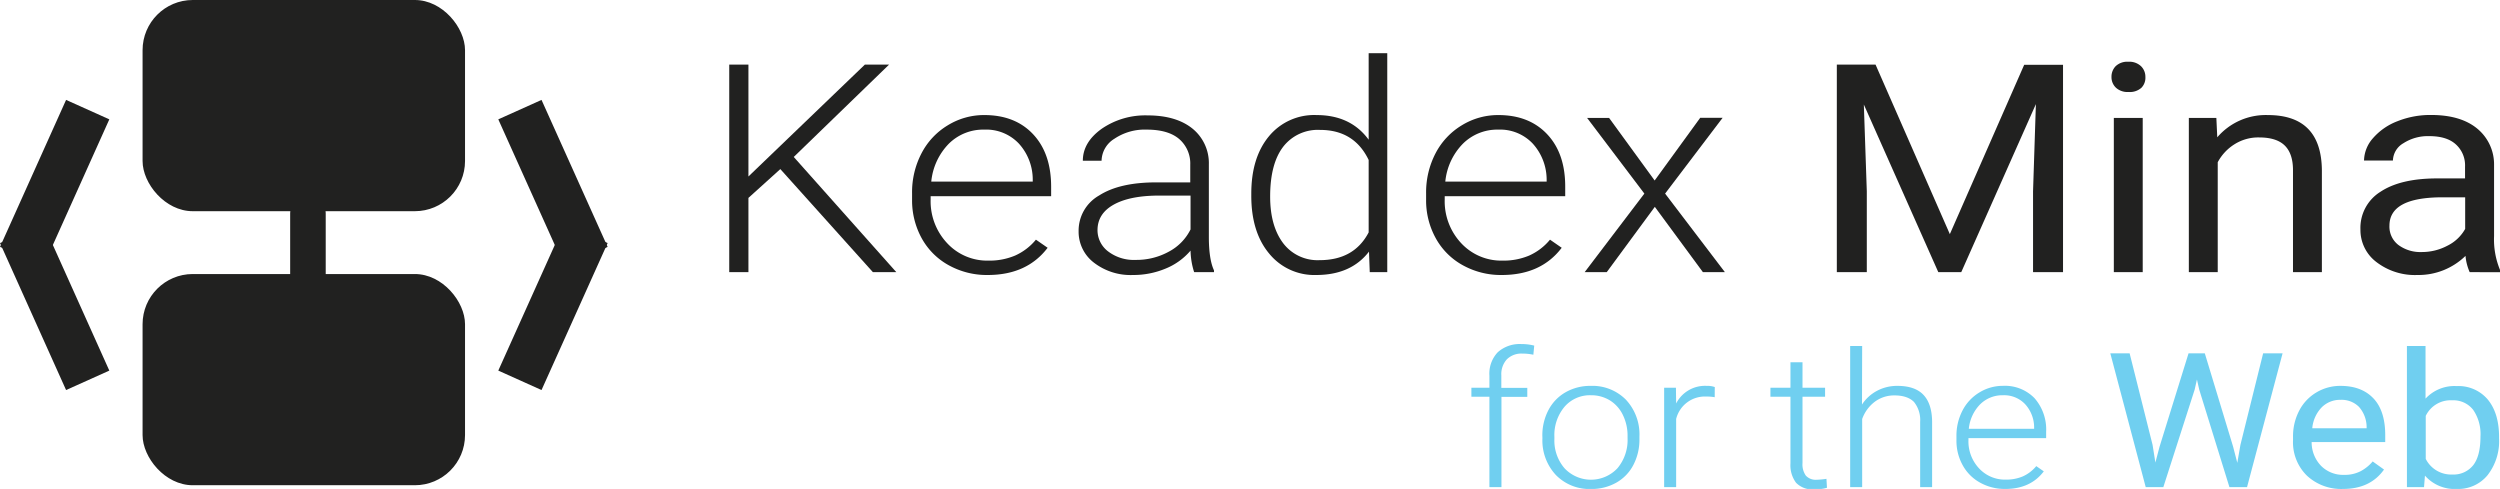 <svg xmlns="http://www.w3.org/2000/svg" viewBox="0 0 597.92 116.94"><g id="Layer_2" data-name="Layer 2"><g id="Mina_Live" data-name="Mina Live"><g id="logo-black"><line x1="73.65" y1="51.05" x2="73.65" y2="72.4" style="fill:#212120;stroke:#212120;stroke-linecap:round;stroke-miterlimit:10;stroke-width:8.504px"/><rect x="34.1" width="77.12" height="50.51" rx="12" style="fill:#212120"/><rect x="34.1" y="65.54" width="77.12" height="50.51" rx="12" style="fill:#212120"/><line x1="18.65" y1="31.39" x2="7.5" y2="56.2" style="fill:#212120;stroke:#212120;stroke-linecap:square;stroke-miterlimit:10;stroke-width:11.339px"/><line x1="18.65" y1="85.79" x2="7.5" y2="60.98" style="fill:#212120;stroke:#212120;stroke-linecap:square;stroke-miterlimit:10;stroke-width:11.339px"/><line x1="126.67" y1="85.79" x2="137.83" y2="60.98" style="fill:#212120;stroke:#212120;stroke-linecap:square;stroke-miterlimit:10;stroke-width:11.339px"/><line x1="126.67" y1="31.39" x2="137.83" y2="56.2" style="fill:#212120;stroke:#212120;stroke-linecap:square;stroke-miterlimit:10;stroke-width:11.339px"/></g><path d="M186.63,40.44,179,47.33V65.09h-4.59V15.45H179V42.21l27.85-26.76h5.79L189.84,37.54l24.53,27.55h-5.6Z" style="fill:#212120"/><path d="M236.24,65.77a18.75,18.75,0,0,1-9.31-2.32A16.37,16.37,0,0,1,220.45,57a18.75,18.75,0,0,1-2.31-9.29V46.24a20.07,20.07,0,0,1,2.26-9.58,16.85,16.85,0,0,1,6.29-6.7,16.51,16.51,0,0,1,8.73-2.44q7.37,0,11.67,4.59t4.31,12.52v2.29H222.58v.78a14.62,14.62,0,0,0,3.94,10.45,13.06,13.06,0,0,0,9.91,4.18,15.67,15.67,0,0,0,6.33-1.2,13.69,13.69,0,0,0,5-3.81l2.8,1.94Q245.62,65.77,236.24,65.77ZM235.42,31a11.67,11.67,0,0,0-8.49,3.37,15,15,0,0,0-4.2,9.07H247V43a12.81,12.81,0,0,0-3.32-8.66A10.74,10.74,0,0,0,235.42,31Z" style="fill:#212120"/><path d="M285.6,65.09a17.92,17.92,0,0,1-.86-5.15,15.44,15.44,0,0,1-6,4.31A19.89,19.89,0,0,1,271,65.77a14.37,14.37,0,0,1-9.43-3,9.29,9.29,0,0,1-3.6-7.5,9.66,9.66,0,0,1,4.91-8.52q4.9-3.14,13.68-3.13h8.11v-4.2A7.73,7.73,0,0,0,282,33.23Q279.37,31,274.25,31a13,13,0,0,0-7.73,2.19,6.33,6.33,0,0,0-3.06,5.25l-4.48,0q0-4.39,4.48-7.62a18.37,18.37,0,0,1,11-3.22q6.75,0,10.66,3.09a10.64,10.64,0,0,1,4,8.6V56.67q0,5.36,1.23,8v.41Zm-14-2.93a16.07,16.07,0,0,0,8-2,12.07,12.07,0,0,0,5.14-5.29V46.78h-8Q270,46.86,266.26,49t-3.77,6A6.36,6.36,0,0,0,265,60.11,10.1,10.1,0,0,0,271.56,62.16Z" style="fill:#212120"/><path d="M299.27,46.3c0-5.72,1.4-10.29,4.2-13.68a14,14,0,0,1,11.4-5.1q8.17,0,12.47,5.9V12.73h4.45V65.09H327.6l-.18-4.91q-4.31,5.59-12.62,5.59a13.93,13.93,0,0,1-11.26-5.13q-4.28-5.13-4.27-13.86Zm4.51.72q0,7,3.1,11.13a10.33,10.33,0,0,0,8.74,4.07q8.25,0,11.72-6.64V38.26q-3.46-7.2-11.65-7.19a10.46,10.46,0,0,0-8.77,4Q303.78,39.14,303.78,47Z" style="fill:#212120"/><path d="M359.19,65.77a18.75,18.75,0,0,1-9.31-2.32A16.37,16.37,0,0,1,343.4,57a18.65,18.65,0,0,1-2.32-9.29V46.24a20.19,20.19,0,0,1,2.26-9.58,16.92,16.92,0,0,1,6.29-6.7,16.55,16.55,0,0,1,8.74-2.44q7.35,0,11.67,4.59t4.31,12.52v2.29H345.53v.78a14.65,14.65,0,0,0,3.93,10.45,13.08,13.08,0,0,0,9.92,4.18,15.67,15.67,0,0,0,6.33-1.2,13.69,13.69,0,0,0,5-3.81l2.8,1.94Q368.57,65.77,359.19,65.77ZM358.37,31a11.67,11.67,0,0,0-8.49,3.37,15,15,0,0,0-4.21,9.07h24.24V43a12.87,12.87,0,0,0-3.33-8.66A10.73,10.73,0,0,0,358.37,31Z" style="fill:#212120"/><path d="M395.74,43.17l10.9-15H412L398.24,46.3l14.3,18.79h-5.26l-11.5-15.62-11.5,15.62H379L393.28,46.3l-13.7-18.1h5.26Z" style="fill:#212120"/><path d="M448.57,15.45,466.34,56l17.78-40.5h9.29V65.09h-7.17V45.76l.68-20.86L469.07,65.09h-5.49L445.77,25l.71,20.76V65.09h-7.17V15.45Z" style="fill:#212120"/><path d="M505,18.42a3.59,3.59,0,0,1,1-2.59,4,4,0,0,1,3-1.06,4.08,4.08,0,0,1,3.06,1.06,3.53,3.53,0,0,1,1.05,2.59A3.41,3.41,0,0,1,512.15,21a4.15,4.15,0,0,1-3.06,1,4.1,4.1,0,0,1-3-1A3.47,3.47,0,0,1,505,18.42Zm7.47,46.67h-6.91V28.2h6.91Z" style="fill:#212120"/><path d="M530.08,28.2l.22,4.64a15.27,15.27,0,0,1,12.1-5.32q12.79,0,12.92,13.19V65.09h-6.91V40.68c0-2.66-.69-4.63-2-5.9s-3.34-1.91-6.1-1.91a10.65,10.65,0,0,0-5.9,1.64,11.41,11.41,0,0,0-4,4.29V65.09h-6.91V28.2Z" style="fill:#212120"/><path d="M590.67,65.09a12.29,12.29,0,0,1-1-3.89,16.1,16.1,0,0,1-11.5,4.57,15.11,15.11,0,0,1-9.8-3.09,9.62,9.62,0,0,1-3.83-7.82,10.16,10.16,0,0,1,4.8-9q4.8-3.18,13.5-3.19h6.72V39.83a6.74,6.74,0,0,0-2.17-5.27q-2.16-2-6.38-2a10.82,10.82,0,0,0-6.2,1.7,4.94,4.94,0,0,0-2.5,4.13H565.4a8.28,8.28,0,0,1,2.14-5.34A14.64,14.64,0,0,1,573.37,29a21.17,21.17,0,0,1,8.08-1.5q7,0,10.94,3.19a11.05,11.05,0,0,1,4.11,8.78v17a19.07,19.07,0,0,0,1.42,8.08v.55Zm-11.46-4.81a13,13,0,0,0,6.16-1.53,9.8,9.8,0,0,0,4.22-4V47.19h-5.41q-12.7,0-12.7,6.78a5.51,5.51,0,0,0,2.17,4.64A8.84,8.84,0,0,0,579.21,60.28Z" style="fill:#212120"/><path d="M356.22,116.5V94.88h-4.31V92.73h4.31V89.85a7.42,7.42,0,0,1,2-5.61,7.86,7.86,0,0,1,5.67-1.95,11.86,11.86,0,0,1,3.05.37l-.21,2.18a12.07,12.07,0,0,0-2.63-.27,4.91,4.91,0,0,0-3.7,1.36,5.27,5.27,0,0,0-1.33,3.84v3h6.21v2.15H359.1V116.5Z" style="fill:#70cff0"/><path d="M368.88,104.26a13,13,0,0,1,1.45-6.17,10.49,10.49,0,0,1,4.12-4.28,11.84,11.84,0,0,1,6-1.52,11.24,11.24,0,0,1,8.43,3.32,12.16,12.16,0,0,1,3.22,8.83V105a13,13,0,0,1-1.45,6.2,10.27,10.27,0,0,1-4.11,4.25,12,12,0,0,1-6,1.5,11.21,11.21,0,0,1-8.41-3.33,12.1,12.1,0,0,1-3.23-8.82Zm2.88.73a10.16,10.16,0,0,0,2.42,7,8.68,8.68,0,0,0,12.66,0,10.5,10.5,0,0,0,2.42-7.21v-.51a11.17,11.17,0,0,0-1.11-5,8.33,8.33,0,0,0-3.1-3.5,8.5,8.5,0,0,0-4.58-1.24,8,8,0,0,0-6.28,2.75,10.53,10.53,0,0,0-2.43,7.22Z" style="fill:#70cff0"/><path d="M410.1,95a11,11,0,0,0-2-.16,7.08,7.08,0,0,0-7.22,5.36V116.5h-2.87V92.73h2.82l.05,3.77a7.74,7.74,0,0,1,7.34-4.21,5.18,5.18,0,0,1,1.9.28Z" style="fill:#70cff0"/><path d="M431.1,86.64v6.09h5.4v2.15h-5.4v15.86a4.66,4.66,0,0,0,.79,3,3.18,3.18,0,0,0,2.61,1,18.75,18.75,0,0,0,2.33-.22l.12,2.14a10.12,10.12,0,0,1-3.08.37,5.39,5.39,0,0,1-4.31-1.57,7,7,0,0,1-1.34-4.63V94.88h-4.79V92.73h4.79V86.64Z" style="fill:#70cff0"/><path d="M445.33,96.75a9.74,9.74,0,0,1,3.63-3.3,10.2,10.2,0,0,1,4.84-1.16c2.79,0,4.87.71,6.23,2.15s2.05,3.59,2.07,6.46v15.6h-2.86V100.88a6.85,6.85,0,0,0-1.48-4.75c-1-1-2.53-1.56-4.66-1.56a7.72,7.72,0,0,0-4.73,1.53,8.91,8.91,0,0,0-3,4.12V116.5h-2.87V82.75h2.87Z" style="fill:#70cff0"/><path d="M479.59,116.94a12.09,12.09,0,0,1-6-1.5,10.5,10.5,0,0,1-4.17-4.16,12,12,0,0,1-1.5-6v-.94a13,13,0,0,1,1.46-6.18,10.85,10.85,0,0,1,4.05-4.31,10.69,10.69,0,0,1,5.64-1.57,9.84,9.84,0,0,1,7.52,2.95,11.33,11.33,0,0,1,2.78,8.08v1.47H470.79v.5a9.42,9.42,0,0,0,2.54,6.74,8.41,8.41,0,0,0,6.38,2.69,10.17,10.17,0,0,0,4.08-.77,8.93,8.93,0,0,0,3.22-2.46l1.8,1.25Q485.63,116.94,479.59,116.94Zm-.52-22.41a7.53,7.53,0,0,0-5.48,2.17,9.66,9.66,0,0,0-2.71,5.85H486.5v-.29a8.27,8.27,0,0,0-2.14-5.58A6.9,6.9,0,0,0,479.07,94.53Z" style="fill:#70cff0"/><path d="M514.83,106.41l.67,4.22,1-3.8,6.93-22.32h3.89l6.77,22.32,1,3.87.75-4.31,5.43-21.88h4.65l-8.5,32h-4.21l-7.22-23.31-.55-2.44-.55,2.44-7.49,23.31h-4.21l-8.47-32h4.62Z" style="fill:#70cff0"/><path d="M560.36,116.94a12,12,0,0,1-8.62-3.18,11.19,11.19,0,0,1-3.32-8.49v-.74a13.19,13.19,0,0,1,1.48-6.32A10.85,10.85,0,0,1,554,93.86a11.09,11.09,0,0,1,5.76-1.57c3.39,0,6,1,7.9,3s2.81,5,2.81,8.75v1.69H552.87a8.1,8.1,0,0,0,2.25,5.68,7.41,7.41,0,0,0,5.48,2.16,8.29,8.29,0,0,0,4-.88,9.72,9.72,0,0,0,2.87-2.33l2.71,1.94Q566.9,116.94,560.36,116.94Zm-.56-21.31a6.17,6.17,0,0,0-4.52,1.79,8.25,8.25,0,0,0-2.26,5h13v-.31a7.33,7.33,0,0,0-1.83-4.8A5.84,5.84,0,0,0,559.8,95.63Z" style="fill:#70cff0"/><path d="M597.7,104.88a13.25,13.25,0,0,1-2.74,8.75,9.06,9.06,0,0,1-7.36,3.31,9.42,9.42,0,0,1-7.63-3.19l-.22,2.75h-4.09V82.75h4.45V95.34a9.4,9.4,0,0,1,7.44-3A9.16,9.16,0,0,1,595,95.56q2.7,3.27,2.7,9Zm-4.45-.47A10.21,10.21,0,0,0,591.49,98a6,6,0,0,0-5-2.26,6.59,6.59,0,0,0-6.33,3.73v10.28a6.8,6.8,0,0,0,6.38,3.74,6,6,0,0,0,5-2.26Q593.25,109,593.25,104.41Z" style="fill:#70cff0"/></g></g></svg>